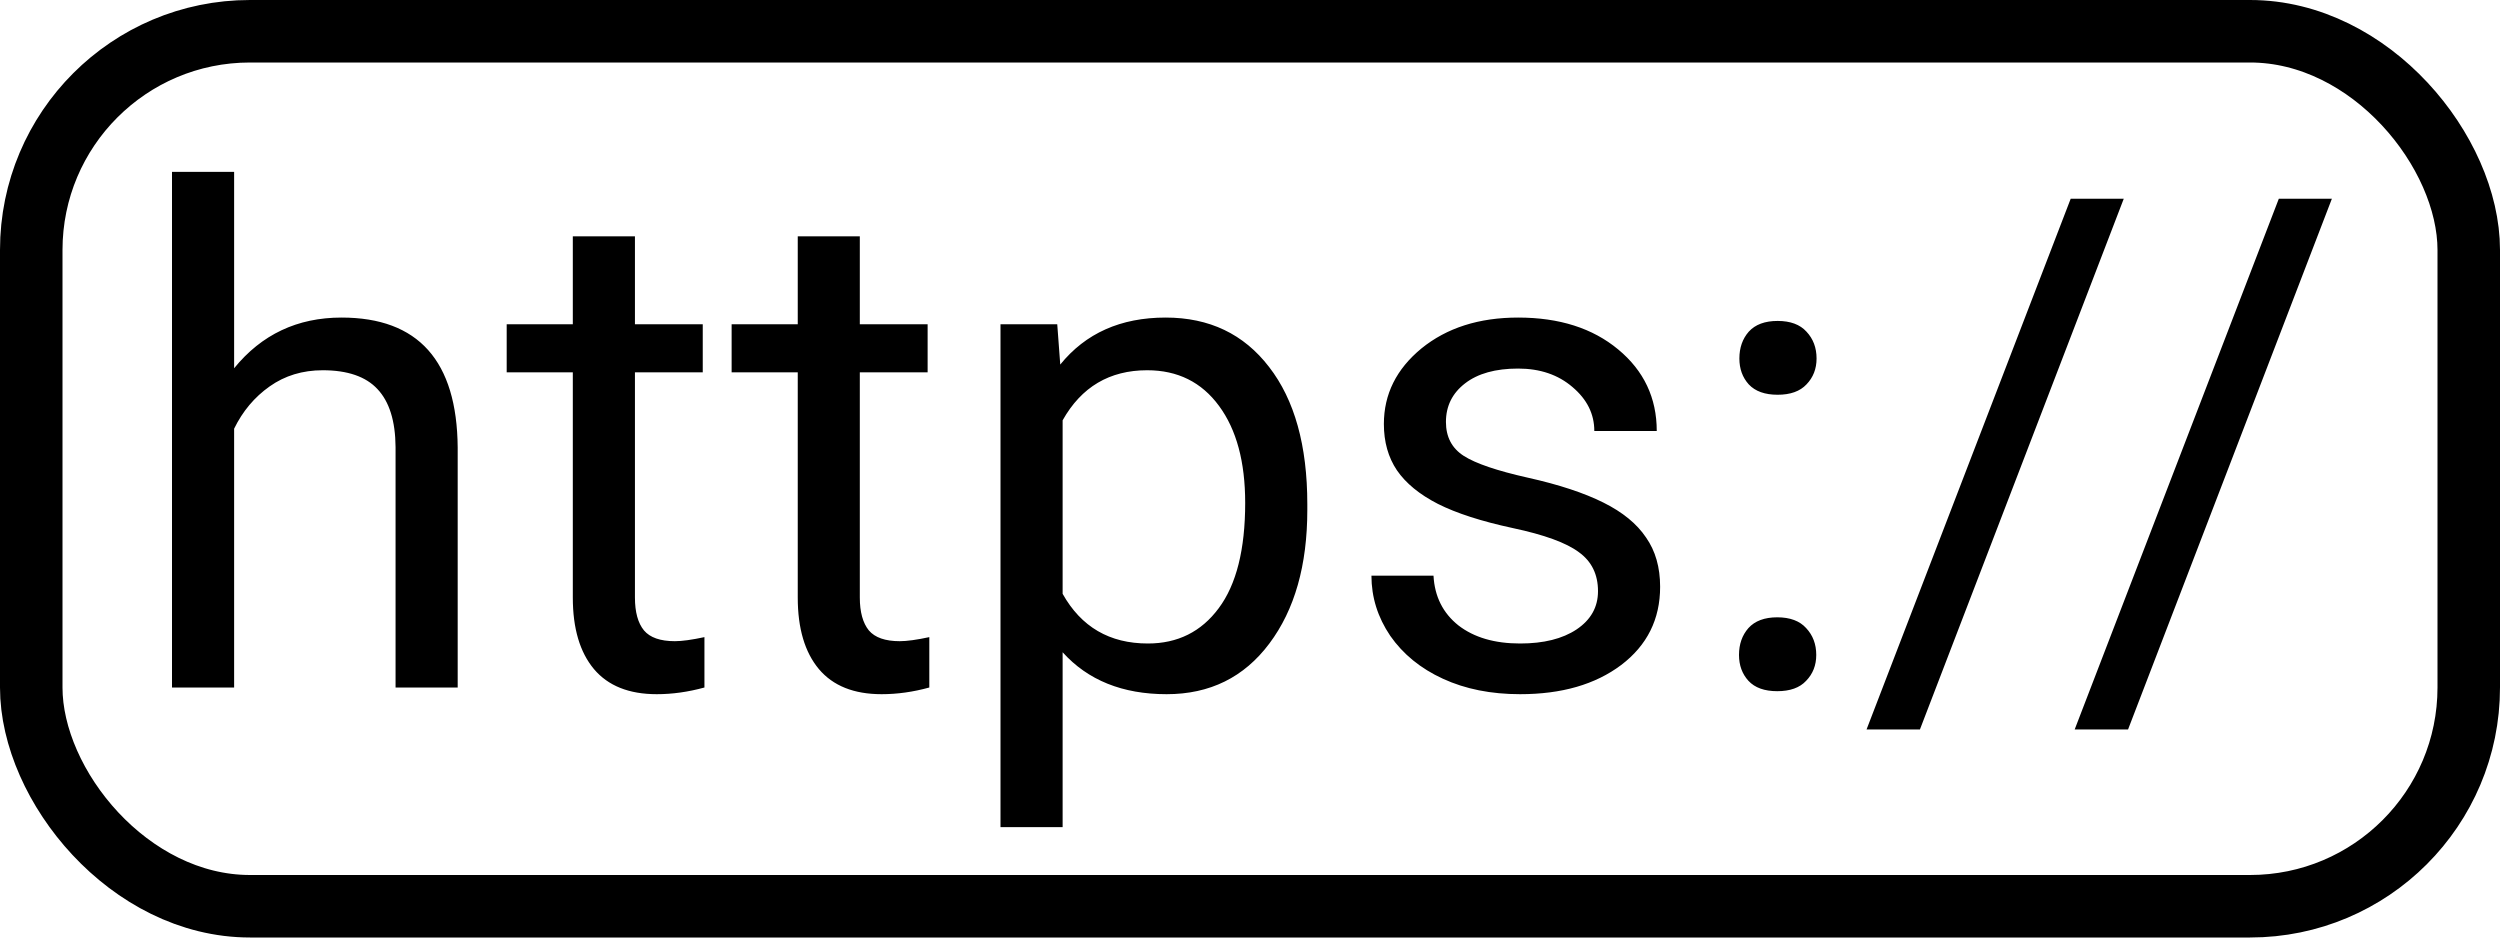 <svg width="40" height="15" viewBox="0 0 40 15" fill="none" xmlns="http://www.w3.org/2000/svg">
<rect x="0.5" y="0.5" width="39" height="14" rx="3.5" stroke="black"/>
<path d="M3.746 5.892C4.186 5.351 4.759 5.081 5.464 5.081C6.693 5.081 7.312 5.774 7.323 7.16V11H6.329V7.154C6.326 6.735 6.229 6.426 6.039 6.225C5.853 6.025 5.561 5.924 5.164 5.924C4.841 5.924 4.558 6.01 4.315 6.182C4.071 6.354 3.882 6.58 3.746 6.859V11H2.752V2.75H3.746V5.892ZM10.159 3.781V5.188H11.244V5.957H10.159V9.561C10.159 9.793 10.207 9.969 10.304 10.087C10.4 10.201 10.565 10.259 10.798 10.259C10.912 10.259 11.07 10.237 11.271 10.194V11C11.009 11.072 10.755 11.107 10.508 11.107C10.064 11.107 9.729 10.973 9.503 10.705C9.278 10.436 9.165 10.055 9.165 9.561V5.957H8.107V5.188H9.165V3.781H10.159ZM13.757 3.781V5.188H14.842V5.957H13.757V9.561C13.757 9.793 13.806 9.969 13.902 10.087C13.999 10.201 14.164 10.259 14.396 10.259C14.511 10.259 14.669 10.237 14.869 10.194V11C14.608 11.072 14.354 11.107 14.106 11.107C13.662 11.107 13.328 10.973 13.102 10.705C12.877 10.436 12.764 10.055 12.764 9.561V5.957H11.706V5.188H12.764V3.781H13.757ZM20.917 8.159C20.917 9.043 20.715 9.756 20.31 10.296C19.905 10.837 19.358 11.107 18.666 11.107C17.961 11.107 17.406 10.884 17.002 10.436V13.234H16.008V5.188H16.916L16.964 5.833C17.369 5.332 17.931 5.081 18.65 5.081C19.349 5.081 19.9 5.344 20.305 5.871C20.713 6.397 20.917 7.129 20.917 8.067V8.159ZM19.923 8.046C19.923 7.391 19.784 6.873 19.504 6.494C19.225 6.114 18.842 5.924 18.355 5.924C17.753 5.924 17.302 6.191 17.002 6.725V9.501C17.299 10.031 17.753 10.296 18.366 10.296C18.842 10.296 19.22 10.108 19.499 9.732C19.782 9.353 19.923 8.791 19.923 8.046ZM25.568 9.459C25.568 9.19 25.466 8.982 25.262 8.835C25.062 8.685 24.709 8.556 24.204 8.449C23.703 8.341 23.303 8.212 23.006 8.062C22.713 7.912 22.494 7.733 22.351 7.525C22.211 7.317 22.142 7.07 22.142 6.784C22.142 6.307 22.342 5.905 22.743 5.575C23.148 5.246 23.663 5.081 24.29 5.081C24.949 5.081 25.482 5.251 25.891 5.591C26.302 5.931 26.508 6.367 26.508 6.896H25.509C25.509 6.624 25.393 6.39 25.16 6.193C24.931 5.996 24.641 5.897 24.29 5.897C23.928 5.897 23.645 5.976 23.441 6.134C23.237 6.291 23.135 6.497 23.135 6.751C23.135 6.991 23.23 7.172 23.42 7.294C23.61 7.416 23.952 7.532 24.446 7.643C24.944 7.754 25.346 7.887 25.654 8.041C25.962 8.194 26.19 8.381 26.336 8.599C26.487 8.814 26.562 9.077 26.562 9.389C26.562 9.908 26.354 10.325 25.939 10.64C25.524 10.952 24.985 11.107 24.322 11.107C23.857 11.107 23.445 11.025 23.087 10.86C22.729 10.696 22.448 10.466 22.244 10.173C22.043 9.876 21.943 9.555 21.943 9.211H22.936C22.954 9.544 23.087 9.809 23.334 10.006C23.585 10.2 23.914 10.296 24.322 10.296C24.698 10.296 24.999 10.221 25.225 10.071C25.454 9.917 25.568 9.713 25.568 9.459ZM27.824 10.479C27.824 10.307 27.874 10.164 27.975 10.049C28.078 9.935 28.232 9.877 28.436 9.877C28.641 9.877 28.795 9.935 28.898 10.049C29.006 10.164 29.06 10.307 29.06 10.479C29.06 10.644 29.006 10.782 28.898 10.893C28.795 11.004 28.641 11.059 28.436 11.059C28.232 11.059 28.078 11.004 27.975 10.893C27.874 10.782 27.824 10.644 27.824 10.479ZM27.83 5.736C27.83 5.564 27.88 5.421 27.98 5.307C28.084 5.192 28.238 5.135 28.442 5.135C28.646 5.135 28.8 5.192 28.904 5.307C29.011 5.421 29.065 5.564 29.065 5.736C29.065 5.901 29.011 6.039 28.904 6.15C28.8 6.261 28.646 6.316 28.442 6.316C28.238 6.316 28.084 6.261 27.98 6.15C27.88 6.039 27.83 5.901 27.83 5.736ZM30.719 11.671H29.865L33.131 3.18H33.98L30.719 11.671ZM34.049 11.671H33.195L36.461 3.18H37.31L34.049 11.671Z" fill="black"/>
</svg>
